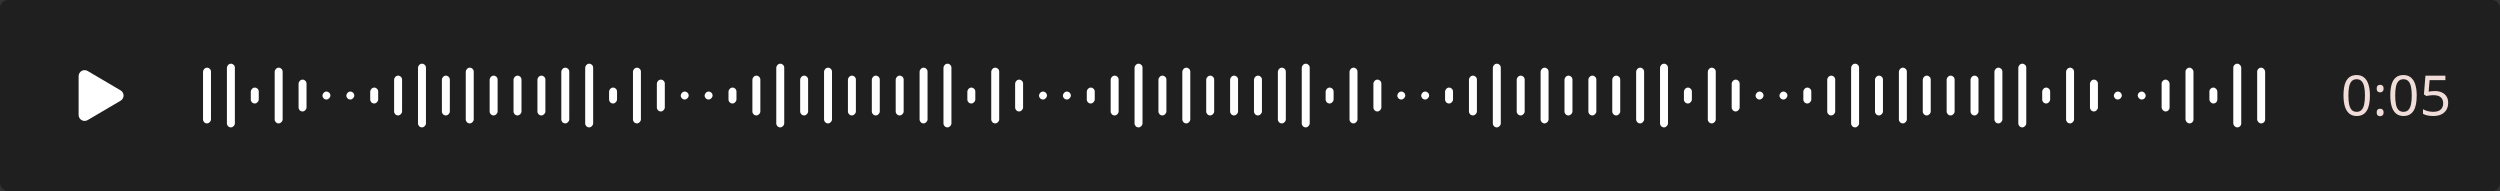 <svg width="628" height="48" viewBox="0 0 628 48" fill="none" xmlns="http://www.w3.org/2000/svg">
<rect x="0" y="0" width="628" height="48" fill="#333333" stroke="none"/>
<rect width="628" height="48" rx="2" fill="black" fill-opacity="0.4"/>
<circle cx="24" cy="24" r="1" fill="#5865F2"/>
<path d="M22.011 17.83C21.011 17.241 19.75 17.962 19.75 19.123V28.877C19.75 30.038 21.011 30.759 22.011 30.17L30.302 25.293C31.288 24.713 31.288 23.287 30.302 22.707L22.011 17.83Z" fill="white"/>
<g clip-path="url(#clip0_107_8256)">
<rect width="2" height="2" rx="1" transform="matrix(-1 0 0 1 83 23)" fill="white"/>
<rect width="2" height="8" rx="1" transform="matrix(-1 0 0 1 77 20)" fill="white"/>
<rect width="2" height="14" rx="1" transform="matrix(-1 0 0 1 71 17)" fill="white"/>
<rect width="2" height="4" rx="1" transform="matrix(-1 0 0 1 65 22)" fill="white"/>
<rect width="2" height="16" rx="1" transform="matrix(-1 0 0 1 59 16)" fill="white"/>
<rect width="2" height="14" rx="1" transform="matrix(-1 0 0 1 53 17)" fill="white"/>
<rect width="2" height="2" rx="1" transform="matrix(-1 0 0 1 173 23)" fill="white"/>
<rect width="2" height="8" rx="1" transform="matrix(-1 0 0 1 167 20)" fill="white"/>
<rect width="2" height="14" rx="1" transform="matrix(-1 0 0 1 161 17)" fill="white"/>
<rect width="2" height="4" rx="1" transform="matrix(-1 0 0 1 155 22)" fill="white"/>
<rect width="2" height="16" rx="1" transform="matrix(-1 0 0 1 149 16)" fill="white"/>
<rect width="2" height="14" rx="1" transform="matrix(-1 0 0 1 143 17)" fill="white"/>
<rect width="2" height="10" rx="1" transform="matrix(-1 0 0 1 137 19)" fill="white"/>
<rect width="2" height="10" rx="1" transform="matrix(-1 0 0 1 131 19)" fill="white"/>
<rect width="2" height="10" rx="1" transform="matrix(-1 0 0 1 125 19)" fill="white"/>
<rect width="2" height="14" rx="1" transform="matrix(-1 0 0 1 119 17)" fill="white"/>
<rect width="2" height="10" rx="1" transform="matrix(-1 0 0 1 113 19)" fill="white"/>
<rect width="2" height="16" rx="1" transform="matrix(-1 0 0 1 107 16)" fill="white"/>
<rect width="2" height="10" rx="1" transform="matrix(-1 0 0 1 101 19)" fill="white"/>
<rect width="2" height="4" rx="1" transform="matrix(-1 0 0 1 95 22)" fill="white"/>
<rect width="2" height="2" rx="1" transform="matrix(-1 0 0 1 89 23)" fill="white"/>
<rect width="2" height="2" rx="1" transform="matrix(-1 0 0 1 263 23)" fill="white"/>
<rect width="2" height="8" rx="1" transform="matrix(-1 0 0 1 257 20)" fill="white"/>
<rect width="2" height="14" rx="1" transform="matrix(-1 0 0 1 251 17)" fill="white"/>
<rect width="2" height="4" rx="1" transform="matrix(-1 0 0 1 245 22)" fill="white"/>
<rect width="2" height="16" rx="1" transform="matrix(-1 0 0 1 239 16)" fill="white"/>
<rect width="2" height="14" rx="1" transform="matrix(-1 0 0 1 233 17)" fill="white"/>
<rect width="2" height="10" rx="1" transform="matrix(-1 0 0 1 227 19)" fill="white"/>
<rect width="2" height="10" rx="1" transform="matrix(-1 0 0 1 221 19)" fill="white"/>
<rect width="2" height="10" rx="1" transform="matrix(-1 0 0 1 215 19)" fill="white"/>
<rect width="2" height="14" rx="1" transform="matrix(-1 0 0 1 209 17)" fill="white"/>
<rect width="2" height="10" rx="1" transform="matrix(-1 0 0 1 203 19)" fill="white"/>
<rect width="2" height="16" rx="1" transform="matrix(-1 0 0 1 197 16)" fill="white"/>
<rect width="2" height="10" rx="1" transform="matrix(-1 0 0 1 191 19)" fill="white"/>
<rect width="2" height="4" rx="1" transform="matrix(-1 0 0 1 185 22)" fill="white"/>
<rect width="2" height="2" rx="1" transform="matrix(-1 0 0 1 179 23)" fill="white"/>
<rect width="2" height="2" rx="1" transform="matrix(-1 0 0 1 353 23)" fill="white"/>
<rect width="2" height="8" rx="1" transform="matrix(-1 0 0 1 347 20)" fill="white"/>
<rect width="2" height="14" rx="1" transform="matrix(-1 0 0 1 341 17)" fill="white"/>
<rect width="2" height="4" rx="1" transform="matrix(-1 0 0 1 335 22)" fill="white"/>
<rect width="2" height="16" rx="1" transform="matrix(-1 0 0 1 329 16)" fill="white"/>
<rect width="2" height="14" rx="1" transform="matrix(-1 0 0 1 323 17)" fill="white"/>
<rect width="2" height="10" rx="1" transform="matrix(-1 0 0 1 317 19)" fill="white"/>
<rect width="2" height="10" rx="1" transform="matrix(-1 0 0 1 311 19)" fill="white"/>
<rect width="2" height="10" rx="1" transform="matrix(-1 0 0 1 305 19)" fill="white"/>
<rect width="2" height="14" rx="1" transform="matrix(-1 0 0 1 299 17)" fill="white"/>
<rect width="2" height="10" rx="1" transform="matrix(-1 0 0 1 293 19)" fill="white"/>
<rect width="2" height="16" rx="1" transform="matrix(-1 0 0 1 287 16)" fill="white"/>
<rect width="2" height="10" rx="1" transform="matrix(-1 0 0 1 281 19)" fill="white"/>
<rect width="2" height="4" rx="1" transform="matrix(-1 0 0 1 275 22)" fill="white"/>
<rect width="2" height="2" rx="1" transform="matrix(-1 0 0 1 269 23)" fill="white"/>
<rect width="2" height="2" rx="1" transform="matrix(-1 0 0 1 443 23)" fill="white"/>
<rect width="2" height="8" rx="1" transform="matrix(-1 0 0 1 437 20)" fill="white"/>
<rect width="2" height="14" rx="1" transform="matrix(-1 0 0 1 431 17)" fill="white"/>
<rect width="2" height="4" rx="1" transform="matrix(-1 0 0 1 425 22)" fill="white"/>
<rect width="2" height="16" rx="1" transform="matrix(-1 0 0 1 419 16)" fill="white"/>
<rect width="2" height="14" rx="1" transform="matrix(-1 0 0 1 413 17)" fill="white"/>
<rect width="2" height="10" rx="1" transform="matrix(-1 0 0 1 407 19)" fill="white"/>
<rect width="2" height="10" rx="1" transform="matrix(-1 0 0 1 401 19)" fill="white"/>
<rect width="2" height="10" rx="1" transform="matrix(-1 0 0 1 395 19)" fill="white"/>
<rect width="2" height="14" rx="1" transform="matrix(-1 0 0 1 389 17)" fill="white"/>
<rect width="2" height="10" rx="1" transform="matrix(-1 0 0 1 383 19)" fill="white"/>
<rect width="2" height="16" rx="1" transform="matrix(-1 0 0 1 377 16)" fill="white"/>
<rect width="2" height="10" rx="1" transform="matrix(-1 0 0 1 371 19)" fill="white"/>
<rect width="2" height="4" rx="1" transform="matrix(-1 0 0 1 365 22)" fill="white"/>
<rect width="2" height="2" rx="1" transform="matrix(-1 0 0 1 359 23)" fill="white"/>
<rect width="2" height="2" rx="1" transform="matrix(-1 0 0 1 533 23)" fill="white"/>
<rect width="2" height="8" rx="1" transform="matrix(-1 0 0 1 527 20)" fill="white"/>
<rect width="2" height="14" rx="1" transform="matrix(-1 0 0 1 521 17)" fill="white"/>
<rect width="2" height="4" rx="1" transform="matrix(-1 0 0 1 515 22)" fill="white"/>
<rect width="2" height="16" rx="1" transform="matrix(-1 0 0 1 509 16)" fill="white"/>
<rect width="2" height="14" rx="1" transform="matrix(-1 0 0 1 503 17)" fill="white"/>
<rect width="2" height="10" rx="1" transform="matrix(-1 0 0 1 497 19)" fill="white"/>
<rect width="2" height="10" rx="1" transform="matrix(-1 0 0 1 491 19)" fill="white"/>
<rect width="2" height="10" rx="1" transform="matrix(-1 0 0 1 485 19)" fill="white"/>
<rect width="2" height="14" rx="1" transform="matrix(-1 0 0 1 479 17)" fill="white"/>
<rect width="2" height="10" rx="1" transform="matrix(-1 0 0 1 473 19)" fill="white"/>
<rect width="2" height="16" rx="1" transform="matrix(-1 0 0 1 467 16)" fill="white"/>
<rect width="2" height="10" rx="1" transform="matrix(-1 0 0 1 461 19)" fill="white"/>
<rect width="2" height="4" rx="1" transform="matrix(-1 0 0 1 455 22)" fill="white"/>
<rect width="2" height="2" rx="1" transform="matrix(-1 0 0 1 449 23)" fill="white"/>
<rect x="537" y="23" width="2" height="2" rx="1" fill="white"/>
<rect x="543" y="20" width="2" height="8" rx="1" fill="white"/>
<rect x="549" y="17" width="2" height="14" rx="1" fill="white"/>
<rect x="555" y="22" width="2" height="4" rx="1" fill="white"/>
<rect x="561" y="16" width="2" height="16" rx="1" fill="white"/>
<rect x="567" y="17" width="2" height="14" rx="1" fill="white"/>
</g>
<path d="M595.322 23.988C595.322 24.8 595.261 25.523 595.14 26.158C595.019 26.793 594.823 27.334 594.552 27.782C594.291 28.221 593.945 28.557 593.516 28.79C593.096 29.023 592.587 29.14 591.99 29.14C591.243 29.14 590.623 28.935 590.128 28.524C589.643 28.113 589.279 27.525 589.036 26.76C588.803 25.985 588.686 25.061 588.686 23.988C588.686 22.905 588.793 21.981 589.008 21.216C589.232 20.451 589.587 19.867 590.072 19.466C590.557 19.055 591.197 18.85 591.99 18.85C592.737 18.85 593.357 19.055 593.852 19.466C594.347 19.867 594.715 20.451 594.958 21.216C595.201 21.981 595.322 22.905 595.322 23.988ZM589.918 23.988C589.918 24.903 589.983 25.663 590.114 26.27C590.254 26.877 590.473 27.334 590.772 27.642C591.08 27.941 591.486 28.09 591.99 28.09C592.494 28.09 592.895 27.941 593.194 27.642C593.502 27.343 593.726 26.891 593.866 26.284C594.006 25.668 594.076 24.903 594.076 23.988C594.076 23.073 594.006 22.317 593.866 21.72C593.726 21.113 593.502 20.661 593.194 20.362C592.895 20.054 592.494 19.9 591.99 19.9C591.486 19.9 591.08 20.054 590.772 20.362C590.473 20.661 590.254 21.113 590.114 21.72C589.983 22.317 589.918 23.073 589.918 23.988ZM597.02 28.244C597.02 27.899 597.104 27.656 597.272 27.516C597.44 27.376 597.64 27.306 597.874 27.306C598.116 27.306 598.322 27.376 598.49 27.516C598.667 27.656 598.756 27.899 598.756 28.244C598.756 28.58 598.667 28.823 598.49 28.972C598.322 29.121 598.116 29.196 597.874 29.196C597.64 29.196 597.44 29.121 597.272 28.972C597.104 28.823 597.02 28.58 597.02 28.244ZM597.02 22.252C597.02 21.897 597.104 21.65 597.272 21.51C597.44 21.37 597.64 21.3 597.874 21.3C598.116 21.3 598.322 21.37 598.49 21.51C598.667 21.65 598.756 21.897 598.756 22.252C598.756 22.588 598.667 22.831 598.49 22.98C598.322 23.129 598.116 23.204 597.874 23.204C597.64 23.204 597.44 23.129 597.272 22.98C597.104 22.831 597.02 22.588 597.02 22.252ZM607.08 23.988C607.08 24.8 607.019 25.523 606.898 26.158C606.776 26.793 606.58 27.334 606.31 27.782C606.048 28.221 605.703 28.557 605.274 28.79C604.854 29.023 604.345 29.14 603.748 29.14C603.001 29.14 602.38 28.935 601.886 28.524C601.4 28.113 601.036 27.525 600.794 26.76C600.56 25.985 600.444 25.061 600.444 23.988C600.444 22.905 600.551 21.981 600.766 21.216C600.99 20.451 601.344 19.867 601.83 19.466C602.315 19.055 602.954 18.85 603.748 18.85C604.494 18.85 605.115 19.055 605.61 19.466C606.104 19.867 606.473 20.451 606.716 21.216C606.958 21.981 607.08 22.905 607.08 23.988ZM601.676 23.988C601.676 24.903 601.741 25.663 601.872 26.27C602.012 26.877 602.231 27.334 602.53 27.642C602.838 27.941 603.244 28.09 603.748 28.09C604.252 28.09 604.653 27.941 604.952 27.642C605.26 27.343 605.484 26.891 605.624 26.284C605.764 25.668 605.834 24.903 605.834 23.988C605.834 23.073 605.764 22.317 605.624 21.72C605.484 21.113 605.26 20.661 604.952 20.362C604.653 20.054 604.252 19.9 603.748 19.9C603.244 19.9 602.838 20.054 602.53 20.362C602.231 20.661 602.012 21.113 601.872 21.72C601.741 22.317 601.676 23.073 601.676 23.988ZM611.62 22.868C612.301 22.868 612.894 22.985 613.398 23.218C613.902 23.451 614.289 23.787 614.56 24.226C614.84 24.655 614.98 25.183 614.98 25.808C614.98 26.499 614.83 27.096 614.532 27.6C614.233 28.095 613.804 28.477 613.244 28.748C612.693 29.009 612.026 29.14 611.242 29.14C610.728 29.14 610.243 29.093 609.786 29C609.338 28.907 608.96 28.771 608.652 28.594V27.432C608.988 27.637 609.394 27.801 609.87 27.922C610.355 28.034 610.817 28.09 611.256 28.09C611.75 28.09 612.18 28.015 612.544 27.866C612.917 27.707 613.206 27.469 613.412 27.152C613.617 26.825 613.72 26.419 613.72 25.934C613.72 25.281 613.519 24.781 613.118 24.436C612.716 24.081 612.082 23.904 611.214 23.904C610.952 23.904 610.654 23.927 610.318 23.974C609.982 24.021 609.711 24.067 609.506 24.114L608.89 23.722L609.268 19.004H614.28V20.124H610.318L610.08 23.022C610.238 22.994 610.453 22.961 610.724 22.924C610.994 22.887 611.293 22.868 611.62 22.868Z" fill="#F0DCD8"/>
<defs>
<clipPath id="clip0_107_8256">
<rect width="524" height="32" fill="white" transform="translate(48 8)"/>
</clipPath>
</defs>
</svg>
